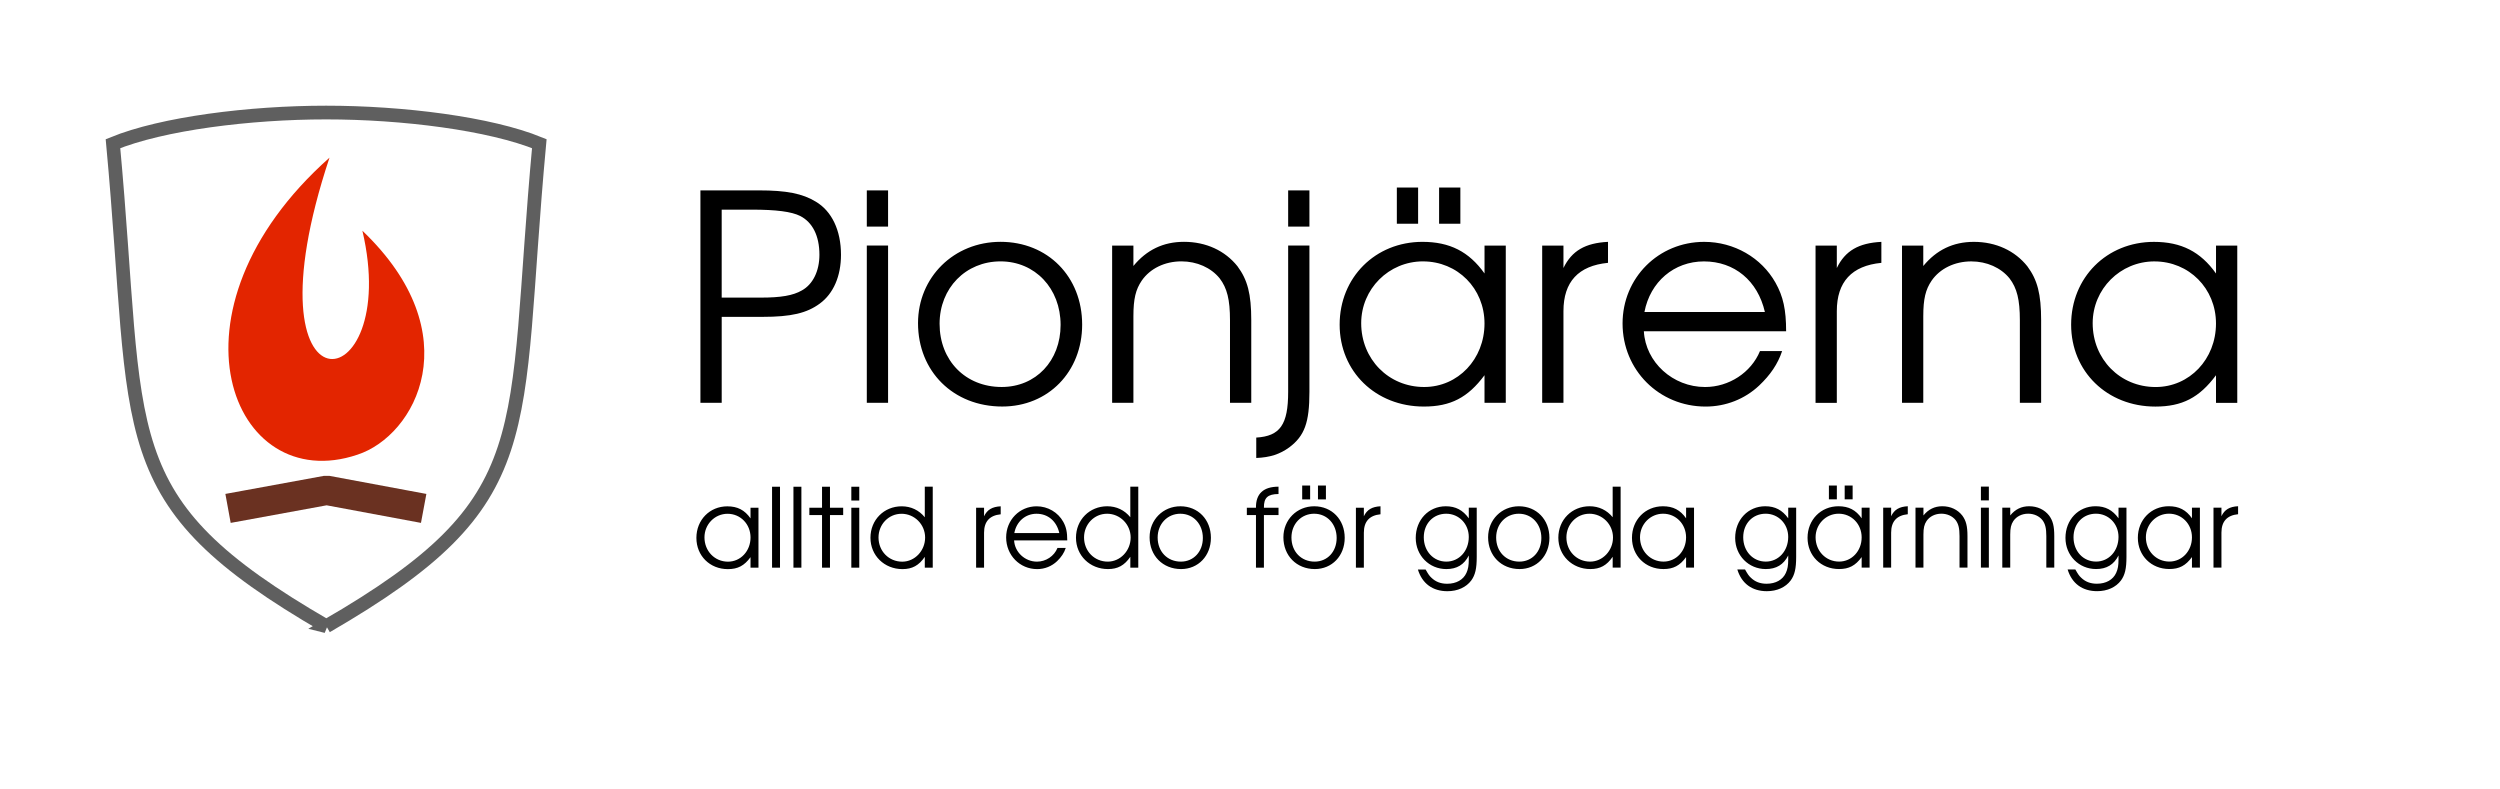 <?xml version="1.0" encoding="UTF-8" standalone="no"?>
<svg
   xmlns:dc="http://purl.org/dc/elements/1.1/"
   xmlns:cc="http://creativecommons.org/ns#"
   xmlns:rdf="http://www.w3.org/1999/02/22-rdf-syntax-ns#"
   xmlns:svg="http://www.w3.org/2000/svg"
   xmlns="http://www.w3.org/2000/svg"
   id="pionjar-logotype"
   height="14mm"
   width="44.35mm"
   version="1.0">
  <defs
     id="defs9" />
  <path
     style="fill:#fffffe;fill-opacity:0;fill-rule:evenodd;stroke:#5f5f5f;stroke-width:0.919;stroke-opacity:1"
     id="path869"
     d="M 21.883,41.989 C 7.227,33.51 9.425,29.531 7.575,9.634 10.891,8.279 16.753,7.546 21.868,7.546 c 5.115,0 10.977,0.733 14.292,2.088 -1.849,19.897 0.348,23.876 -14.278,32.355 z" />
  <path
     style="fill:none;stroke:#6a3121;stroke-width:1.975;stroke-linejoin:bevel"
     id="path871"
     d="m 15.289,34.088 6.612,-1.212 6.506,1.212" />
  <path
     style="fill:#e32500;fill-rule:evenodd;stroke-width:0;stroke-linecap:round"
     id="path872"
     d="m 22.093,10.57 c -11.563,10.283 -6.571,22.767 1.871,19.917 3.904,-1.27 7.6,-8.074 0.334,-15.016 2.704,11.511 -8.151,12.959 -2.205,-4.9 z" />
  <path
     style="fill:#000000"
     id="path3120"
     d="m 148.412,38.056 0.533,0 0,-2.344 c 0,-0.75 0.374,-1.161 1.116,-1.234 l 0,-0.536 c -0.569,0.029 -0.907,0.228 -1.116,0.669 l 0,-0.573 -0.533,0 0,4.019 m -0.911,-4.019 -0.533,0 0,0.713 c -0.389,-0.558 -0.871,-0.808 -1.555,-0.808 -1.181,0 -2.073,0.911 -2.073,2.116 0,1.198 0.9,2.094 2.109,2.094 0.67,0 1.101,-0.228 1.519,-0.801 l 0,0.705 0.533,0 0,-4.019 m -2.074,0.404 c 0.864,0 1.541,0.691 1.541,1.587 0,0.911 -0.662,1.624 -1.512,1.624 -0.893,0 -1.577,-0.713 -1.577,-1.631 0,-0.874 0.691,-1.58 1.548,-1.58 m -2.85,-0.404 -0.533,0 0,0.713 c -0.396,-0.551 -0.878,-0.808 -1.541,-0.808 -1.152,0 -2.016,0.911 -2.016,2.124 0,1.176 0.9,2.087 2.052,2.087 0.706,0 1.195,-0.294 1.505,-0.911 l 0,0.272 c 0,0.397 -0.043,0.647 -0.158,0.896 -0.209,0.463 -0.684,0.727 -1.289,0.727 -0.439,0 -0.778,-0.132 -1.058,-0.404 -0.137,-0.125 -0.216,-0.242 -0.389,-0.551 l -0.518,0 c 0.288,0.941 0.986,1.455 1.98,1.455 0.684,0 1.26,-0.265 1.598,-0.72 0.266,-0.367 0.367,-0.794 0.367,-1.58 l 0,-3.299 m -2.045,0.404 c 0.85,0 1.512,0.683 1.512,1.558 0,0.941 -0.648,1.653 -1.505,1.653 -0.864,0 -1.512,-0.698 -1.512,-1.631 0,-0.918 0.634,-1.58 1.505,-1.58 m -6.281,3.615 0.533,0 0,-2.212 c 0,-0.448 0.058,-0.683 0.209,-0.911 0.209,-0.309 0.576,-0.492 0.994,-0.492 0.389,0 0.742,0.162 0.958,0.434 0.187,0.25 0.259,0.544 0.259,1.073 l 0,2.109 0.533,0 0,-2.109 c 0,-0.676 -0.094,-1.036 -0.346,-1.381 -0.31,-0.397 -0.785,-0.625 -1.339,-0.625 -0.518,0 -0.936,0.206 -1.267,0.617 l 0,-0.522 -0.533,0 0,4.019 m -1.434,0 0.533,0 0,-4.019 -0.533,0 0,4.019 m 0,-4.504 0.533,0 0,-0.926 -0.533,0 0,0.926 m -4.387,4.504 0.533,0 0,-2.212 c 0,-0.448 0.058,-0.683 0.209,-0.911 0.209,-0.309 0.576,-0.492 0.994,-0.492 0.389,0 0.742,0.162 0.958,0.434 0.187,0.25 0.259,0.544 0.259,1.073 l 0,2.109 0.533,0 0,-2.109 c 0,-0.676 -0.094,-1.036 -0.346,-1.381 -0.309,-0.397 -0.785,-0.625 -1.339,-0.625 -0.518,0 -0.936,0.206 -1.267,0.617 l 0,-0.522 -0.533,0 0,4.019 m -2.166,0 0.533,0 0,-2.344 c 0,-0.75 0.374,-1.161 1.116,-1.234 l 0,-0.536 c -0.569,0.029 -0.907,0.228 -1.116,0.669 l 0,-0.573 -0.533,0 0,4.019 m -0.911,-4.019 -0.533,0 0,0.713 c -0.389,-0.558 -0.871,-0.808 -1.555,-0.808 -1.181,0 -2.073,0.911 -2.073,2.116 0,1.198 0.9,2.094 2.109,2.094 0.67,0 1.102,-0.228 1.519,-0.801 l 0,0.705 0.533,0 0,-4.019 m -2.074,0.404 c 0.864,0 1.541,0.691 1.541,1.587 0,0.911 -0.662,1.624 -1.512,1.624 -0.893,0 -1.577,-0.713 -1.577,-1.631 0,-0.874 0.691,-1.58 1.548,-1.58 m -0.655,-1.888 0,0.926 0.533,0 0,-0.926 -0.533,0 m 1.058,0 0,0.926 0.533,0 0,-0.926 -0.533,0 m -3.253,1.484 -0.533,0 0,0.713 c -0.396,-0.551 -0.878,-0.808 -1.541,-0.808 -1.152,0 -2.016,0.911 -2.016,2.124 0,1.176 0.9,2.087 2.052,2.087 0.706,0 1.195,-0.294 1.505,-0.911 l 0,0.272 c 0,0.397 -0.043,0.647 -0.158,0.896 -0.209,0.463 -0.684,0.727 -1.289,0.727 -0.439,0 -0.777,-0.132 -1.058,-0.404 -0.137,-0.125 -0.216,-0.242 -0.389,-0.551 l -0.518,0 c 0.288,0.941 0.986,1.455 1.98,1.455 0.684,0 1.26,-0.265 1.598,-0.72 0.266,-0.367 0.367,-0.794 0.367,-1.58 l 0,-3.299 m -2.045,0.404 c 0.85,0 1.512,0.683 1.512,1.558 0,0.941 -0.648,1.653 -1.505,1.653 -0.864,0 -1.512,-0.698 -1.512,-1.631 0,-0.918 0.634,-1.58 1.505,-1.58 m -4.802,-0.404 -0.533,0 0,0.713 c -0.389,-0.558 -0.871,-0.808 -1.555,-0.808 -1.181,0 -2.074,0.911 -2.074,2.116 0,1.198 0.9,2.094 2.109,2.094 0.67,0 1.102,-0.228 1.519,-0.801 l 0,0.705 0.533,0 0,-4.019 m -2.074,0.404 c 0.864,0 1.541,0.691 1.541,1.587 0,0.911 -0.662,1.624 -1.512,1.624 -0.893,0 -1.577,-0.713 -1.577,-1.631 0,-0.874 0.691,-1.58 1.548,-1.58 m -2.848,-1.815 -0.533,0 0,2.05 c -0.389,-0.478 -0.929,-0.735 -1.548,-0.735 -1.188,0 -2.095,0.911 -2.095,2.109 0,1.19 0.929,2.102 2.145,2.102 0.655,0 1.102,-0.242 1.498,-0.823 l 0,0.727 0.533,0 0,-5.43 m -2.095,1.815 c 0.871,0 1.584,0.713 1.584,1.595 0,0.882 -0.691,1.617 -1.533,1.617 -0.9,0 -1.591,-0.705 -1.591,-1.624 0,-0.882 0.684,-1.587 1.541,-1.587 m -4.725,-0.5 c -1.166,0 -2.066,0.904 -2.066,2.079 0,1.234 0.885,2.131 2.109,2.131 1.152,0 2.002,-0.889 2.002,-2.094 0,-1.227 -0.864,-2.116 -2.045,-2.116 m 0,0.5 c 0.864,0 1.505,0.691 1.505,1.624 0,0.918 -0.619,1.587 -1.476,1.587 -0.907,0 -1.555,-0.676 -1.555,-1.617 0,-0.911 0.655,-1.595 1.526,-1.595 m -2.828,-0.404 -0.533,0 0,0.713 c -0.396,-0.551 -0.878,-0.808 -1.541,-0.808 -1.152,0 -2.016,0.911 -2.016,2.124 0,1.176 0.9,2.087 2.052,2.087 0.706,0 1.195,-0.294 1.505,-0.911 l 0,0.272 c 0,0.397 -0.043,0.647 -0.158,0.896 -0.209,0.463 -0.684,0.727 -1.289,0.727 -0.439,0 -0.777,-0.132 -1.058,-0.404 -0.137,-0.125 -0.216,-0.242 -0.389,-0.551 l -0.518,0 c 0.288,0.941 0.986,1.455 1.98,1.455 0.684,0 1.26,-0.265 1.598,-0.72 0.266,-0.367 0.367,-0.794 0.367,-1.58 l 0,-3.299 m -2.045,0.404 c 0.85,0 1.512,0.683 1.512,1.558 0,0.941 -0.648,1.653 -1.505,1.653 -0.864,0 -1.512,-0.698 -1.512,-1.631 0,-0.918 0.634,-1.58 1.505,-1.58 m -6.056,3.615 0.533,0 0,-2.344 c 0,-0.75 0.374,-1.161 1.116,-1.234 l 0,-0.536 c -0.569,0.029 -0.907,0.228 -1.116,0.669 l 0,-0.573 -0.533,0 0,4.019 m -2.796,-4.115 c -1.166,0 -2.066,0.904 -2.066,2.079 0,1.234 0.885,2.131 2.109,2.131 1.152,0 2.002,-0.889 2.002,-2.094 0,-1.227 -0.864,-2.116 -2.045,-2.116 m 0,0.5 c 0.864,0 1.505,0.691 1.505,1.624 0,0.918 -0.619,1.587 -1.476,1.587 -0.907,0 -1.555,-0.676 -1.555,-1.617 0,-0.911 0.655,-1.595 1.526,-1.595 m -0.806,-1.888 0,0.926 0.533,0 0,-0.926 -0.533,0 m 1.058,0 0,0.926 0.533,0 0,-0.926 -0.533,0 m -4.157,5.504 0.533,0 0,-3.527 0.979,0 0,-0.492 -0.979,0 c -0.01,-0.669 0.252,-0.911 0.979,-0.918 l 0,-0.492 c -1.015,0 -1.526,0.478 -1.512,1.411 l -0.612,0 0,0.492 0.612,0 0,3.527 m -5.066,-4.115 c -1.166,0 -2.066,0.904 -2.066,2.079 0,1.234 0.886,2.131 2.11,2.131 1.152,0 2.001,-0.889 2.001,-2.094 0,-1.227 -0.864,-2.116 -2.045,-2.116 m 0,0.5 c 0.864,0 1.505,0.691 1.505,1.624 0,0.918 -0.619,1.587 -1.476,1.587 -0.907,0 -1.555,-0.676 -1.555,-1.617 0,-0.911 0.655,-1.595 1.526,-1.595 m -2.826,-1.815 -0.533,0 0,2.05 c -0.389,-0.478 -0.929,-0.735 -1.548,-0.735 -1.188,0 -2.095,0.911 -2.095,2.109 0,1.19 0.929,2.102 2.146,2.102 0.655,0 1.101,-0.242 1.498,-0.823 l 0,0.727 0.533,0 0,-5.43 m -2.095,1.815 c 0.871,0 1.584,0.713 1.584,1.595 0,0.882 -0.691,1.617 -1.534,1.617 -0.9,0 -1.591,-0.705 -1.591,-1.624 0,-0.882 0.684,-1.587 1.541,-1.587 m -2.667,1.786 c 0,-0.551 -0.072,-0.889 -0.266,-1.242 -0.353,-0.639 -1.037,-1.043 -1.786,-1.043 -1.145,0 -2.045,0.918 -2.045,2.087 0,1.19 0.914,2.124 2.081,2.124 0.504,0 0.979,-0.191 1.339,-0.536 0.281,-0.272 0.468,-0.551 0.576,-0.882 l -0.554,0 c -0.223,0.551 -0.777,0.918 -1.375,0.918 -0.806,0 -1.49,-0.632 -1.534,-1.426 l 3.564,0 m -3.549,-0.492 c 0.144,-0.772 0.742,-1.293 1.49,-1.293 0.763,0 1.346,0.492 1.526,1.293 l -3.017,0 m -2.561,2.322 0.533,0 0,-2.344 c 0,-0.75 0.374,-1.161 1.116,-1.234 l 0,-0.536 c -0.569,0.029 -0.907,0.228 -1.116,0.669 l 0,-0.573 -0.533,0 0,4.019 m -2.908,-5.43 -0.533,0 0,2.05 c -0.389,-0.478 -0.929,-0.735 -1.548,-0.735 -1.188,0 -2.095,0.911 -2.095,2.109 0,1.19 0.929,2.102 2.145,2.102 0.655,0 1.101,-0.242 1.498,-0.823 l 0,0.727 0.533,0 0,-5.43 m -2.095,1.815 c 0.871,0 1.584,0.713 1.584,1.595 0,0.882 -0.691,1.617 -1.534,1.617 -0.9,0 -1.591,-0.705 -1.591,-1.624 0,-0.882 0.684,-1.587 1.541,-1.587 m -3.364,3.615 0.533,0 0,-4.019 -0.533,0 0,4.019 m 0,-4.504 0.533,0 0,-0.926 -0.533,0 0,0.926 m -1.964,4.504 0.533,0 0,-3.527 0.885,0 0,-0.492 -0.885,0 0,-1.411 -0.533,0 0,1.411 -0.85,0 0,0.492 0.85,0 0,3.527 m -1.917,0 0.533,0 0,-5.43 -0.533,0 0,5.43 m -1.434,0 0.533,0 0,-5.43 -0.533,0 0,5.43 m -0.911,-4.019 -0.533,0 0,0.713 c -0.389,-0.558 -0.871,-0.808 -1.555,-0.808 -1.181,0 -2.074,0.911 -2.074,2.116 0,1.198 0.9,2.094 2.11,2.094 0.669,0 1.101,-0.228 1.519,-0.801 l 0,0.705 0.533,0 0,-4.019 m -2.073,0.404 c 0.864,0 1.541,0.691 1.541,1.587 0,0.911 -0.662,1.624 -1.512,1.624 -0.893,0 -1.577,-0.713 -1.577,-1.631 0,-0.874 0.691,-1.58 1.548,-1.58 m 101.226,-17.98 -1.426,0 0,1.869 c -1.041,-1.465 -2.332,-2.12 -4.163,-2.12 -3.161,0 -5.551,2.39 -5.551,5.55 0,3.141 2.409,5.493 5.647,5.493 1.792,0 2.949,-0.597 4.066,-2.101 l 0,1.85 1.426,0 0,-10.542 m -5.551,1.06 c 2.313,0 4.124,1.812 4.124,4.163 0,2.39 -1.773,4.259 -4.047,4.259 -2.39,0 -4.221,-1.869 -4.221,-4.279 0,-2.293 1.85,-4.144 4.144,-4.144 m -16.928,9.482 1.426,0 0,-5.801 c 0,-1.176 0.154,-1.792 0.559,-2.39 0.559,-0.809 1.542,-1.291 2.66,-1.291 1.041,0 1.985,0.424 2.563,1.137 0.501,0.655 0.694,1.426 0.694,2.814 l 0,5.531 1.426,0 0,-5.531 c 0,-1.773 -0.251,-2.717 -0.925,-3.623 -0.829,-1.041 -2.101,-1.638 -3.585,-1.638 -1.388,0 -2.506,0.54 -3.392,1.619 l 0,-1.368 -1.426,0 0,10.542 m -5.797,0 1.426,0 0,-6.148 c 0,-1.966 1.002,-3.045 2.987,-3.238 l 0,-1.407 c -1.522,0.077 -2.428,0.597 -2.987,1.754 l 0,-1.503 -1.426,0 0,10.542 m -1.973,-4.799 c 0,-1.445 -0.193,-2.332 -0.713,-3.257 -0.944,-1.677 -2.775,-2.737 -4.78,-2.737 -3.064,0 -5.473,2.409 -5.473,5.473 0,3.122 2.448,5.57 5.57,5.57 1.349,0 2.621,-0.501 3.585,-1.407 0.752,-0.713 1.253,-1.445 1.542,-2.313 l -1.484,0 c -0.597,1.445 -2.081,2.409 -3.681,2.409 -2.159,0 -3.989,-1.657 -4.105,-3.739 l 9.54,0 m -9.501,-1.291 c 0.386,-2.024 1.985,-3.392 3.99,-3.392 2.043,0 3.604,1.291 4.086,3.392 l -8.075,0 m -6.857,6.09 1.426,0 0,-6.148 c 0,-1.966 1.002,-3.045 2.987,-3.238 l 0,-1.407 c -1.522,0.077 -2.428,0.597 -2.987,1.754 l 0,-1.503 -1.426,0 0,10.542 m -2.44,-10.542 -1.426,0 0,1.869 c -1.041,-1.465 -2.332,-2.12 -4.163,-2.12 -3.161,0 -5.551,2.39 -5.551,5.55 0,3.141 2.409,5.493 5.647,5.493 1.792,0 2.949,-0.597 4.066,-2.101 l 0,1.85 1.426,0 0,-10.542 m -5.55,1.06 c 2.313,0 4.124,1.812 4.124,4.163 0,2.39 -1.773,4.259 -4.047,4.259 -2.39,0 -4.221,-1.869 -4.221,-4.279 0,-2.293 1.85,-4.144 4.144,-4.144 m -1.754,-4.953 0,2.428 1.426,0 0,-2.428 -1.426,0 m 2.833,0 0,2.428 1.426,0 0,-2.428 -1.426,0 m -8.694,3.893 -1.426,0 0,9.81 c 0,2.197 -0.54,2.968 -2.139,3.064 l 0,1.368 c 0.925,-0.038 1.58,-0.251 2.216,-0.713 1.022,-0.771 1.349,-1.657 1.349,-3.72 l 0,-9.81 m -1.426,-1.272 1.426,0 0,-2.428 -1.426,0 0,2.428 m -11.802,11.814 1.426,0 0,-5.801 c 0,-1.176 0.154,-1.792 0.559,-2.39 0.559,-0.809 1.542,-1.291 2.66,-1.291 1.041,0 1.985,0.424 2.563,1.137 0.501,0.655 0.694,1.426 0.694,2.814 l 0,5.531 1.426,0 0,-5.531 c 0,-1.773 -0.251,-2.717 -0.925,-3.623 -0.829,-1.041 -2.101,-1.638 -3.585,-1.638 -1.388,0 -2.505,0.54 -3.392,1.619 l 0,-1.368 -1.426,0 0,10.542 m -7.484,-10.793 c -3.122,0 -5.531,2.371 -5.531,5.454 0,3.238 2.371,5.589 5.647,5.589 3.084,0 5.358,-2.332 5.358,-5.493 0,-3.219 -2.313,-5.55 -5.473,-5.55 m 0,1.311 c 2.313,0 4.028,1.812 4.028,4.259 0,2.409 -1.657,4.163 -3.951,4.163 -2.428,0 -4.163,-1.773 -4.163,-4.24 0,-2.39 1.754,-4.182 4.086,-4.182 m -8.966,9.482 1.426,0 0,-10.542 -1.426,0 0,10.542 m 0,-11.814 1.426,0 0,-2.428 -1.426,0 0,2.428 m -11.155,11.814 1.426,0 0,-5.762 2.737,0 c 1.927,0 2.968,-0.251 3.835,-0.887 0.925,-0.675 1.426,-1.85 1.426,-3.276 0,-1.638 -0.617,-2.929 -1.696,-3.565 -0.886,-0.54 -1.966,-0.752 -3.797,-0.752 l -3.932,0 0,14.242 m 1.426,-7.054 0,-5.897 2.024,0 c 1.638,0 2.66,0.135 3.238,0.424 0.829,0.424 1.291,1.33 1.291,2.602 0,1.099 -0.443,1.985 -1.176,2.39 -0.597,0.347 -1.426,0.482 -2.737,0.482 l -2.64,0" />
</svg>
